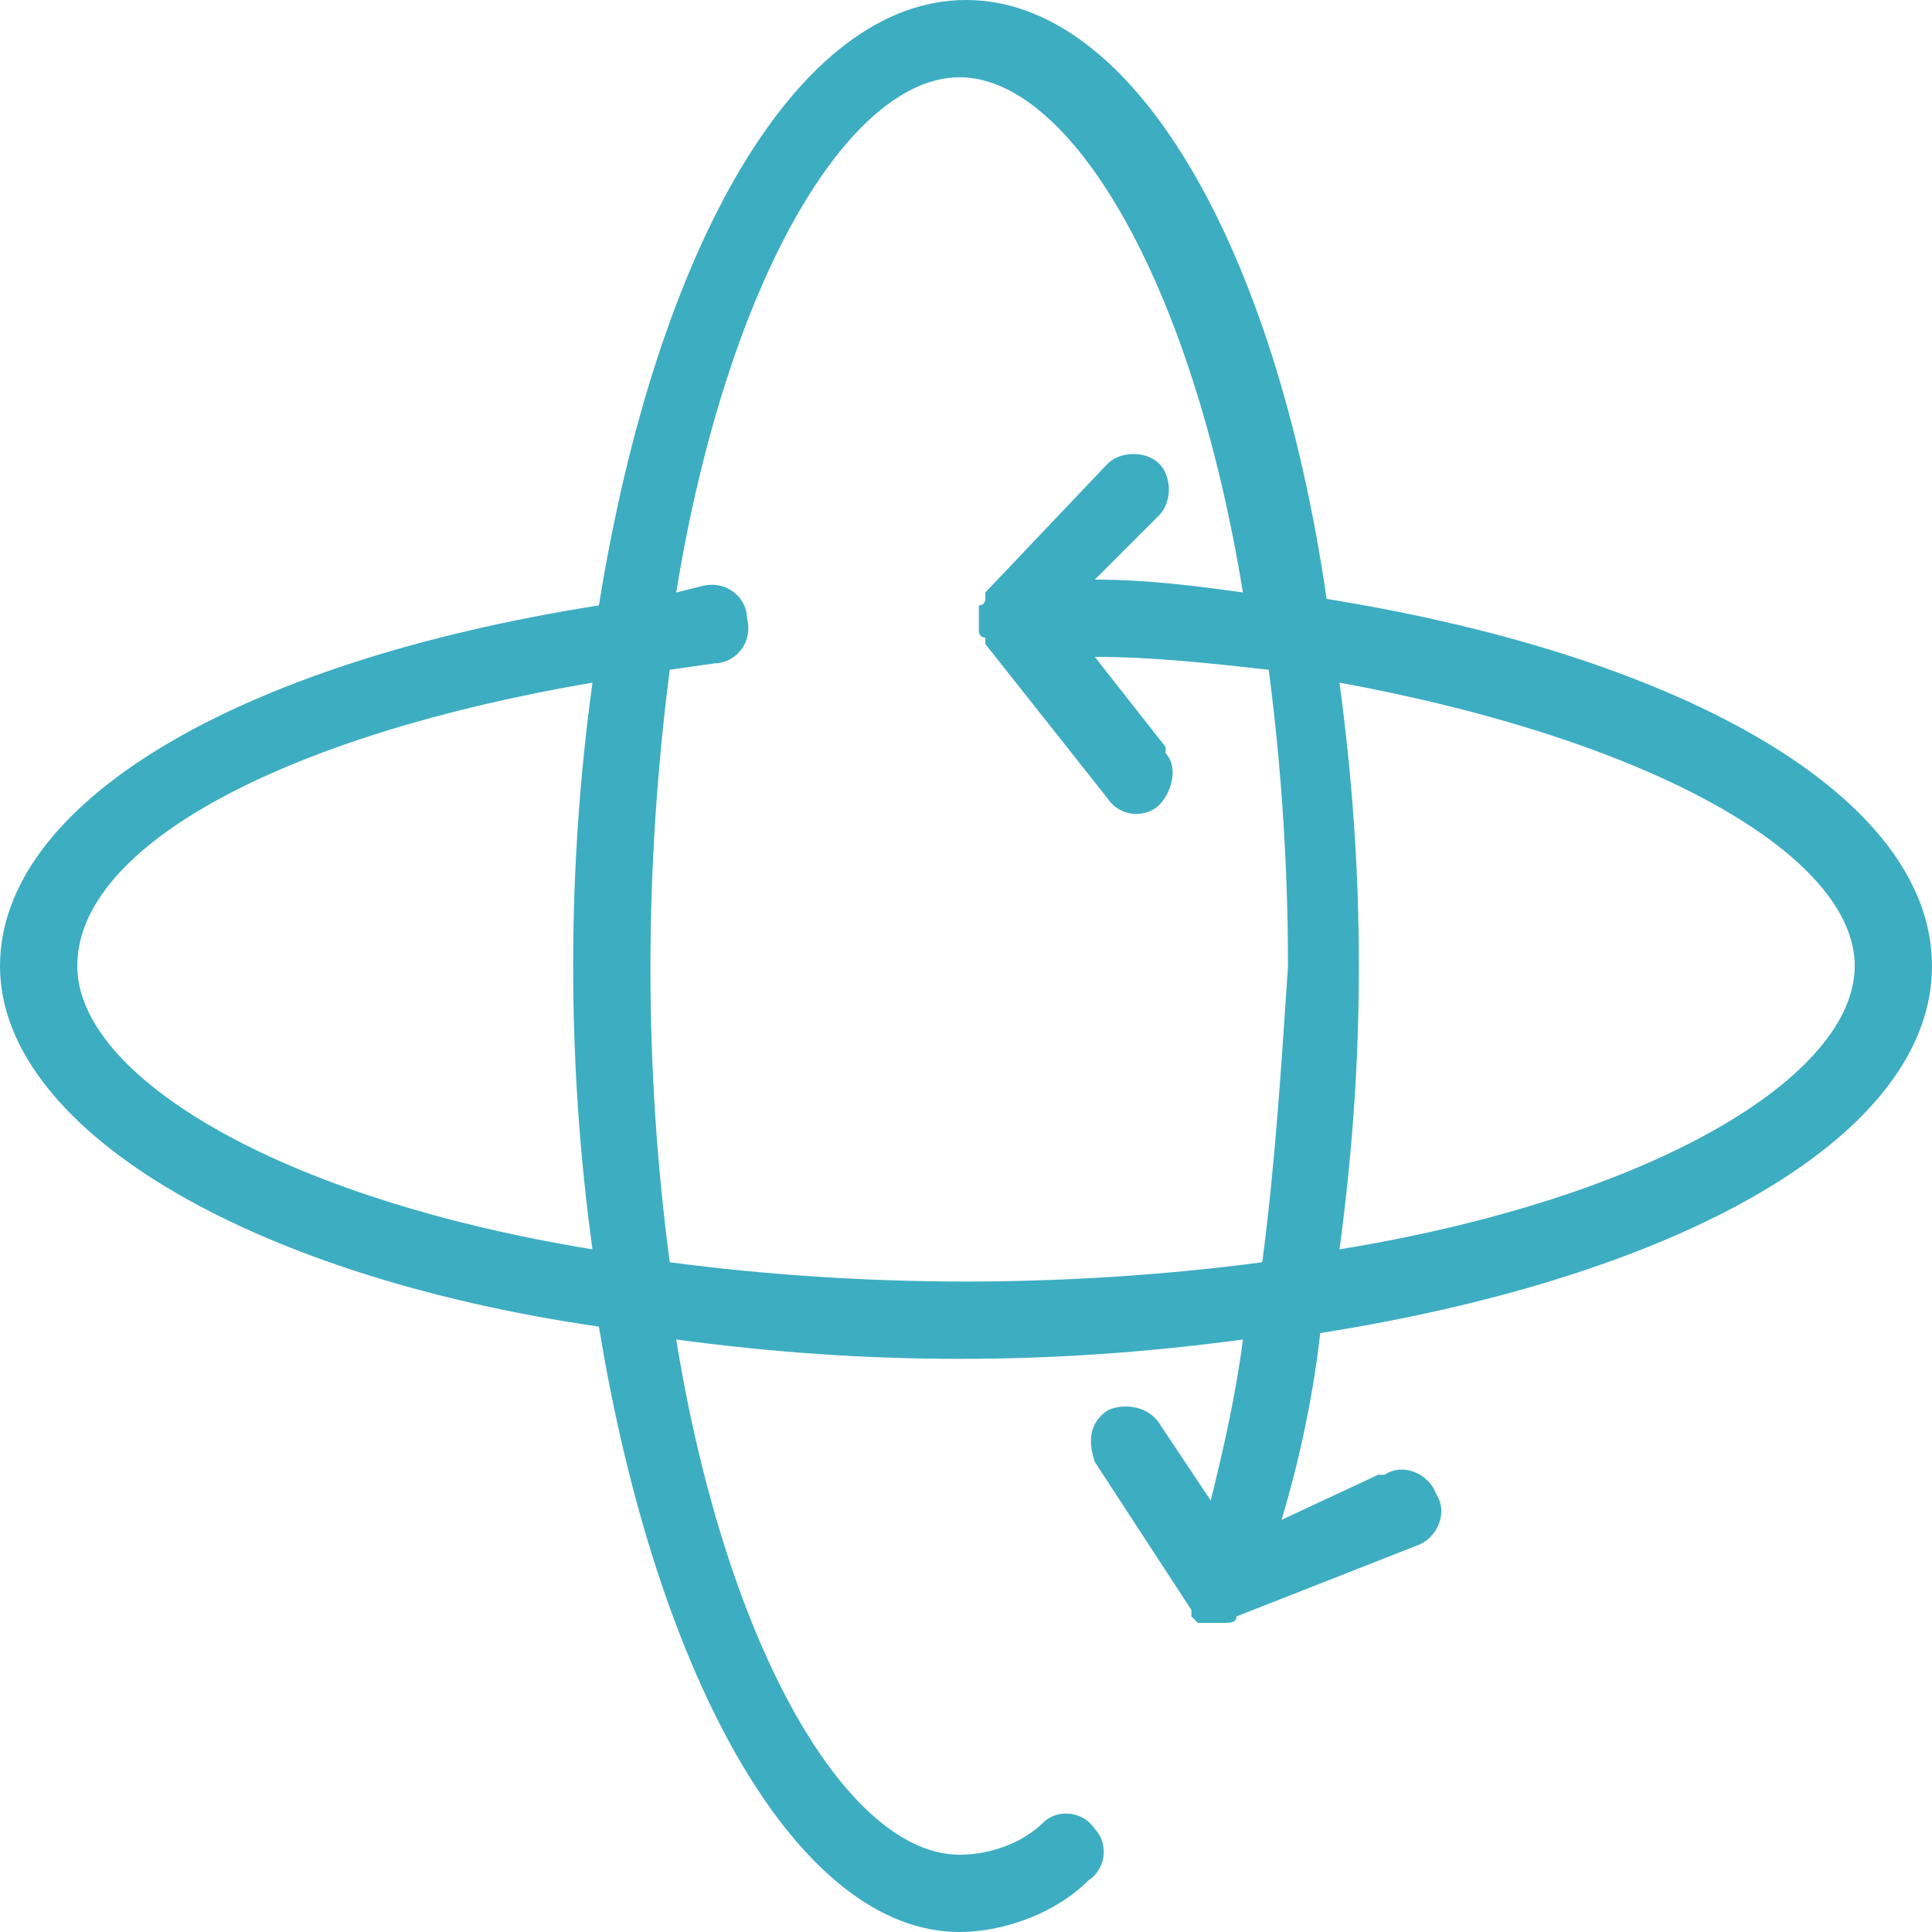 <?xml version="1.0" encoding="utf-8"?>
<!-- Generator: Adobe Illustrator 17.1.0, SVG Export Plug-In . SVG Version: 6.00 Build 0)  -->
<!DOCTYPE svg PUBLIC "-//W3C//DTD SVG 1.1//EN" "http://www.w3.org/Graphics/SVG/1.1/DTD/svg11.dtd">
<svg version="1.1" id="Capa_1" xmlns="http://www.w3.org/2000/svg" xmlns:xlink="http://www.w3.org/1999/xlink" x="0px" y="0px"
	 viewBox="135 0 30 30" enable-background="new 135 0 30 30" xml:space="preserve">
<g>
	<g>
		<path fill="#3DADC2" d="M165,15c0-2.6-3.8-4.8-9.4-5.7C154.8,3.8,152.6,0,150,0s-4.8,3.8-5.7,9.4c-5.7,0.9-9.3,3.1-9.3,5.6
			s3.8,4.8,9.3,5.6c0.9,5.5,3.1,9.4,5.6,9.4c0.7,0,1.5-0.3,2-0.8c0.3-0.2,0.3-0.6,0.1-0.8c-0.2-0.3-0.6-0.3-0.8-0.1
			c-0.3,0.3-0.8,0.5-1.3,0.5c-1.7,0-3.6-3.1-4.4-8c1.5,0.2,2.9,0.3,4.4,0.3c1.5,0,2.9-0.1,4.4-0.3c-0.1,0.8-0.3,1.7-0.5,2.5
			l-0.8-1.2c-0.2-0.3-0.6-0.3-0.8-0.2c-0.3,0.2-0.3,0.5-0.2,0.8l1.5,2.3l0,0l0,0.1l0.1,0.1l0.1,0l0.1,0h0c0.1,0,0.1,0,0.2,0
			c0.1,0,0.2,0,0.2-0.1L157,24c0.3-0.1,0.5-0.5,0.3-0.8c-0.1-0.3-0.5-0.5-0.8-0.3c0,0-0.1,0-0.1,0l-1.5,0.7c0.3-1,0.5-2,0.6-2.9
			C161.2,19.8,165,17.6,165,15z M155.8,10.6c4.9,0.9,8,2.7,8,4.4s-3.1,3.6-8,4.4h0c0.2-1.5,0.3-2.9,0.3-4.4
			C156.1,13.5,156,12.1,155.8,10.6z M144.2,19.4L144.2,19.4c-4.9-0.8-8-2.7-8-4.4c0-1.9,3.3-3.6,8-4.4
			C143.8,13.5,143.8,16.5,144.2,19.4z M154.6,19.6L154.6,19.6c-1.5,0.2-3.1,0.3-4.6,0.3c-1.5,0-3.1-0.1-4.6-0.3
			c-0.4-3-0.4-6.1,0-9.2l0.7-0.1c0.3,0,0.6-0.3,0.5-0.7c0-0.3-0.3-0.6-0.7-0.5l-0.4,0.1c0.8-4.9,2.7-8,4.4-8c1.7,0,3.6,3.1,4.4,8
			c-0.7-0.1-1.5-0.2-2.3-0.2L153,8c0.2-0.2,0.2-0.6,0-0.8c-0.2-0.2-0.6-0.2-0.8,0l-1.9,2c0,0,0,0.1,0,0.1c0,0,0,0.1-0.1,0.1
			c0,0,0,0.1,0,0.1c0,0,0,0.1,0,0.1c0,0,0,0.1,0,0.1c0,0,0,0.1,0,0.1c0,0,0,0.1,0.1,0.1c0,0,0,0.1,0,0.1l1.9,2.4
			c0.2,0.3,0.6,0.3,0.8,0.1s0.3-0.6,0.1-0.8c0,0,0,0,0-0.1l-1.1-1.4c0.9,0,1.8,0.1,2.7,0.2c0.2,1.5,0.3,3.1,0.3,4.6
			C154.9,16.5,154.8,18.1,154.6,19.6z"/>
	</g>
</g>
</svg>
